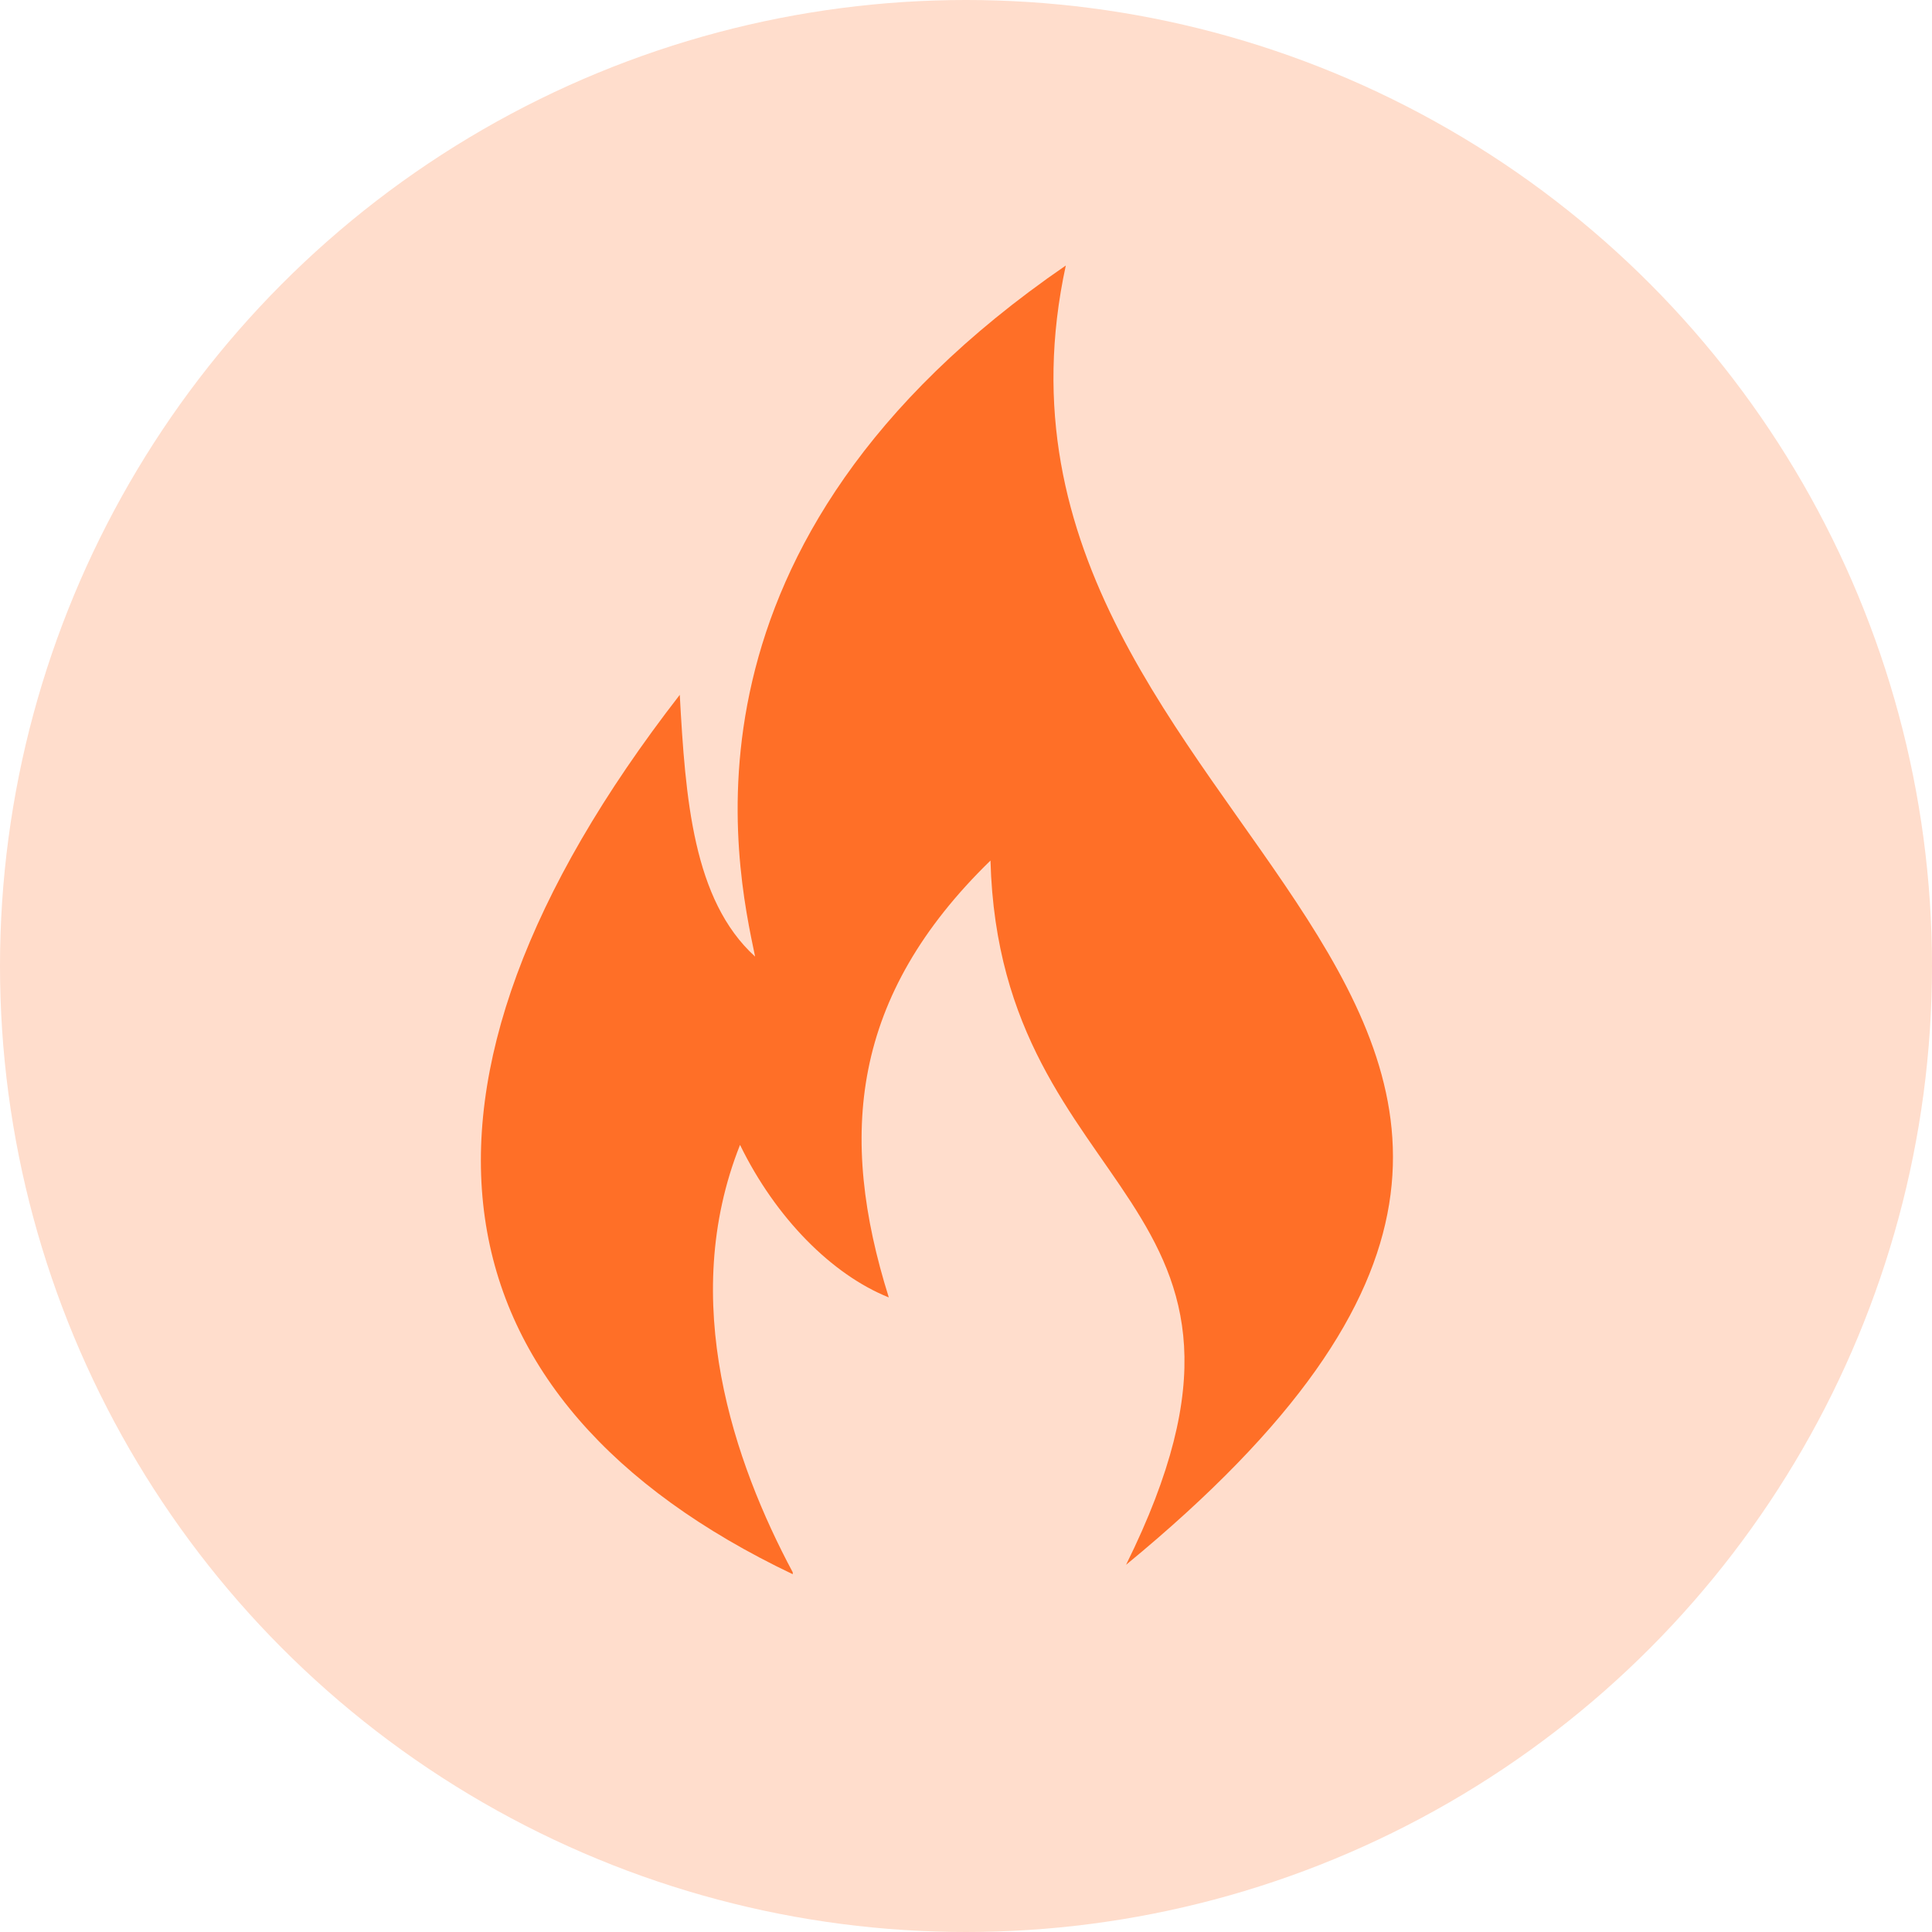 <?xml version="1.0" encoding="UTF-8"?>
<svg xmlns="http://www.w3.org/2000/svg" id="Layer_2" viewBox="0 0 102.6 102.6">
  <g id="Layer_1-2">
    <g id="Layer_2-2">
      <g id="Layer_5">
        <circle cx="51.3" cy="51.3" r="51.3" style="fill:#fdc;"></circle>
      </g>
    </g>
    <path d="m42.1,83.6c-19.3-9.2-22.3-25.7-6-46.7.3,5.5.7,10.9,4,13.9-1-4.8-4.9-22,16.5-36.7-6.6,30.5,39.7,39,3.2,69,9.8-19.8-6.7-19.1-7.2-37.4-7.4,7.2-8.1,14.6-5.4,23.2-3-1.2-6-4.2-7.9-8.1-3.3,8.3-.3,16.9,2.8,22.7Z" style="fill:#ff6f27; fill-rule:evenodd;"></path>
  </g>
</svg>
